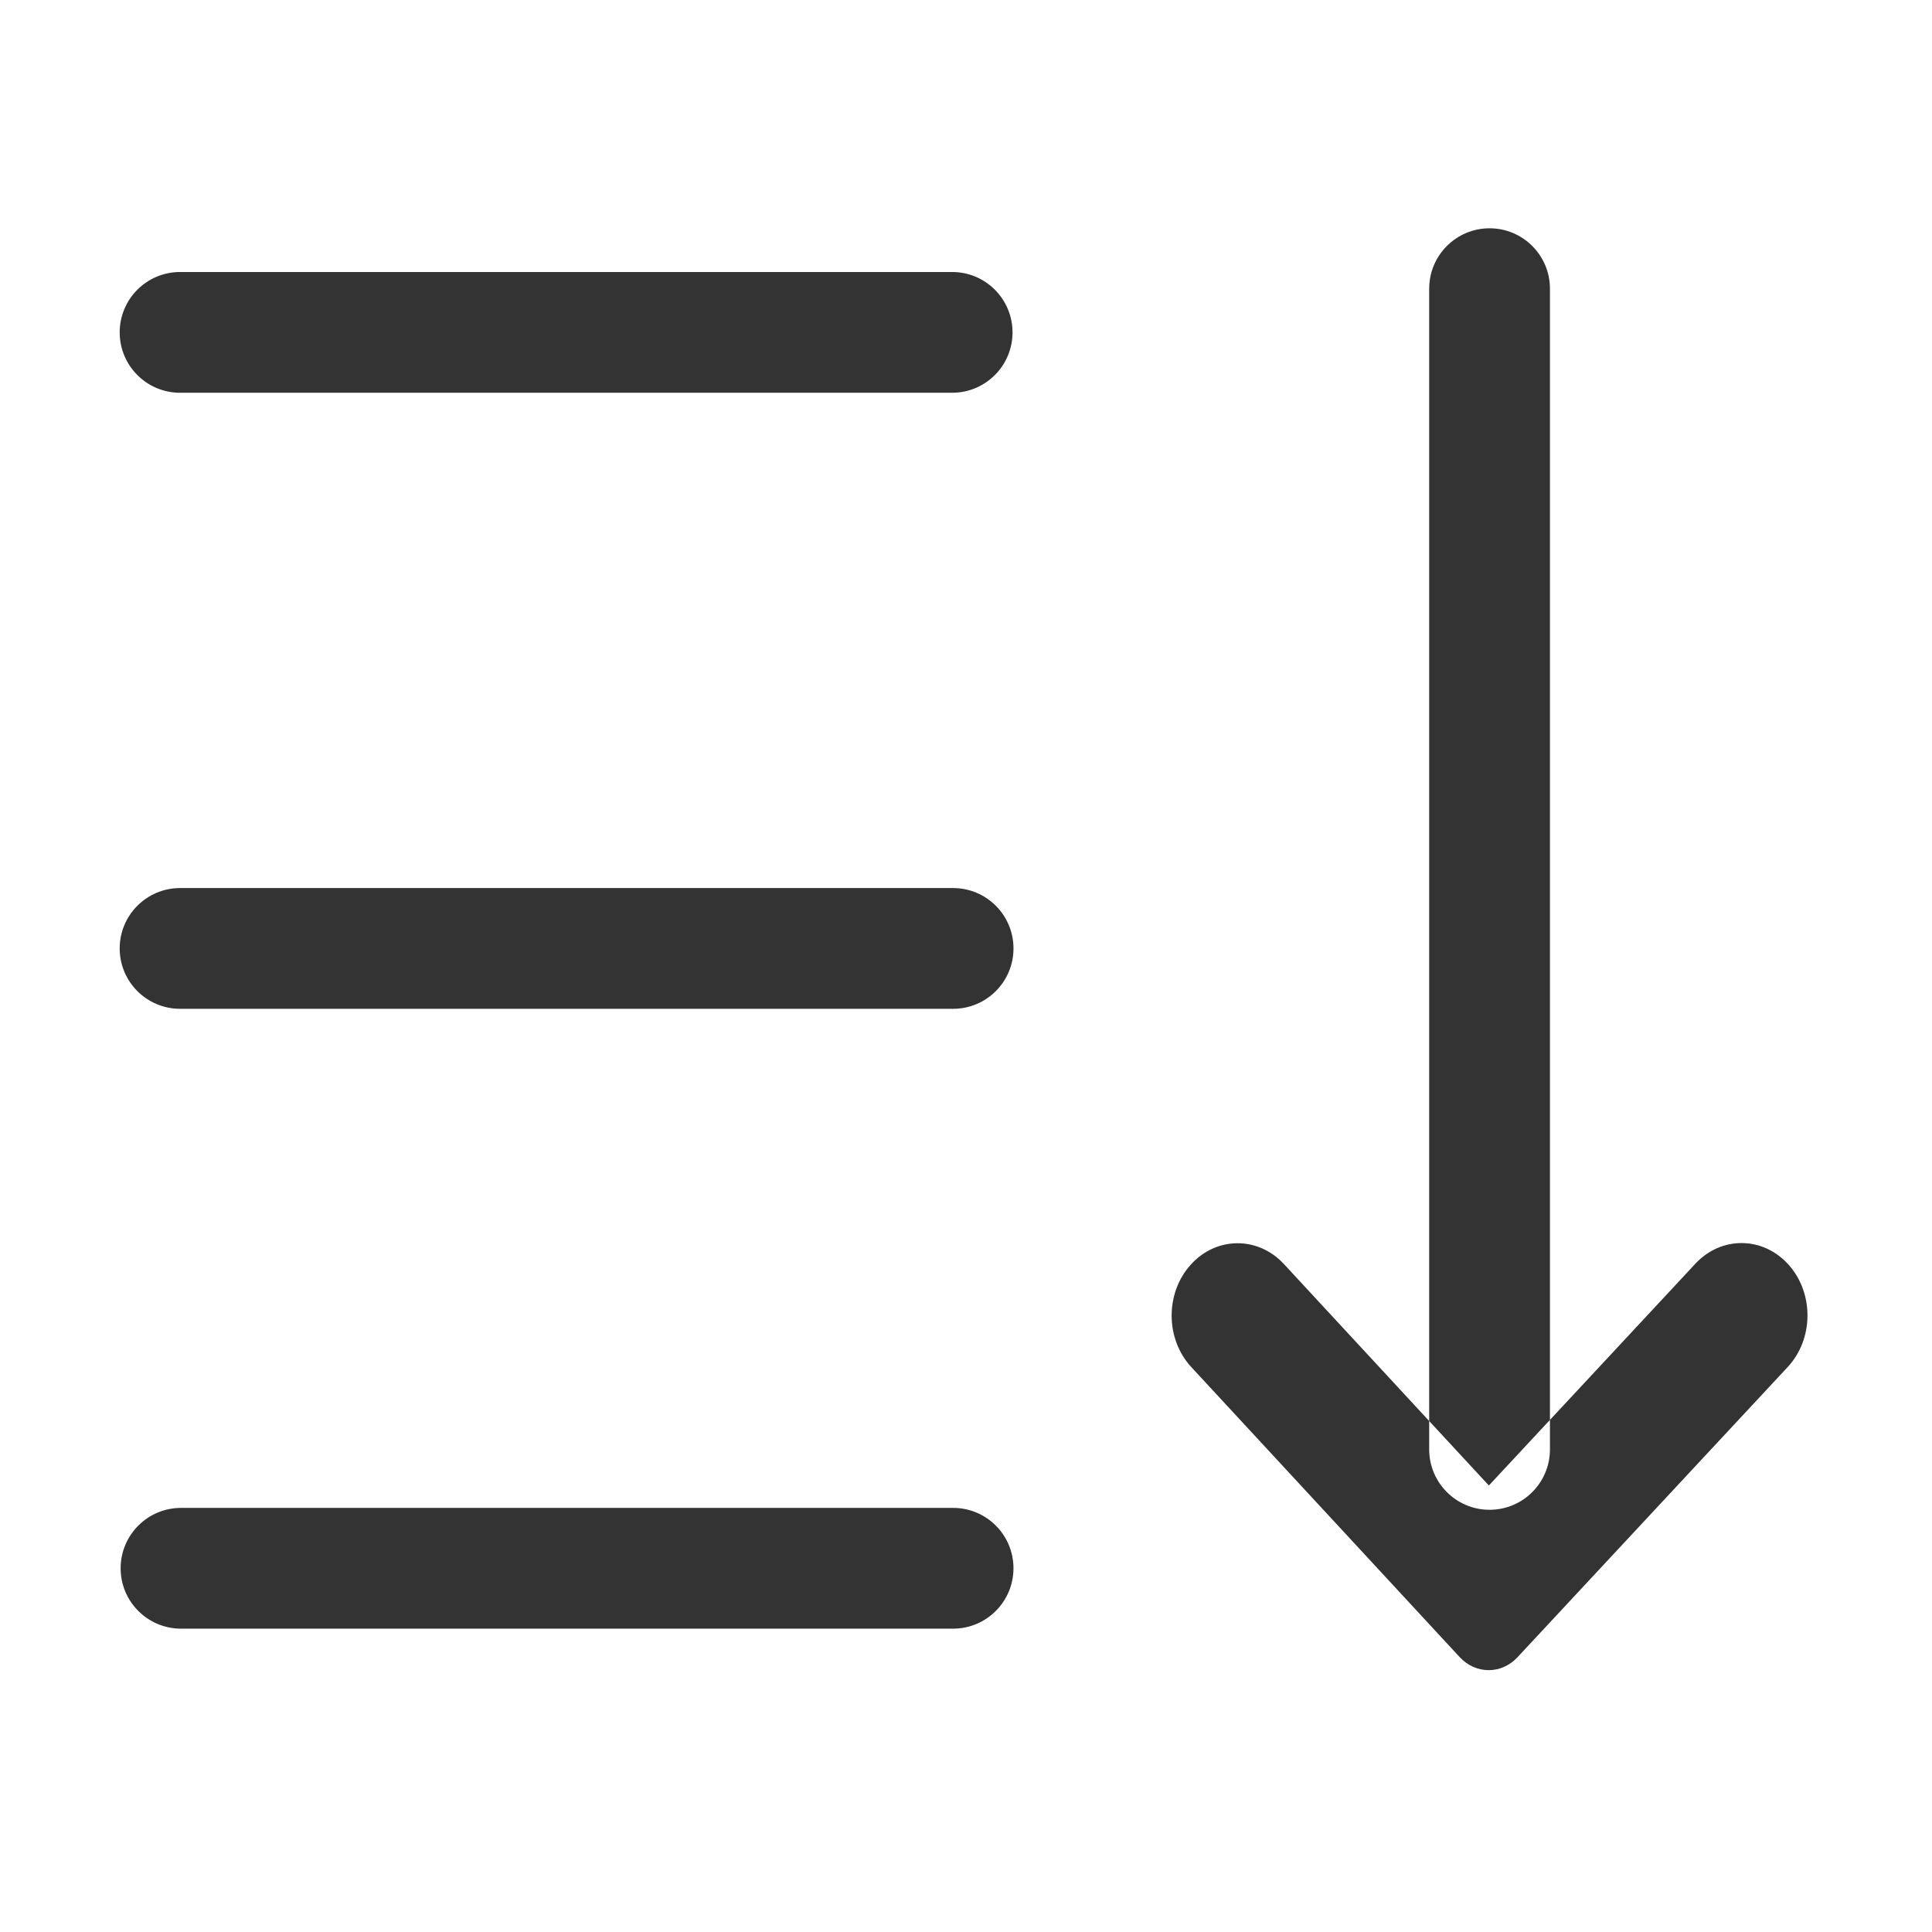 <?xml version="1.0" standalone="no"?><!DOCTYPE svg PUBLIC "-//W3C//DTD SVG 1.1//EN" "http://www.w3.org/Graphics/SVG/1.1/DTD/svg11.dtd"><svg t="1721652046467" class="icon" viewBox="0 0 1024 1024" version="1.1" xmlns="http://www.w3.org/2000/svg" p-id="6559" xmlns:xlink="http://www.w3.org/1999/xlink" width="200" height="200"><path d="M504.67 144.17H95.44c-17.67 0-32 14.33-32 32s14.33 32 32 32h409.22c17.67 0 32-14.33 32-32s-14.32-32-31.99-32zM789.5 121c-17.67 0-32 14.33-32 32v615.22c0 17.67 14.33 32 32 32s32-14.33 32-32V153c0-17.67-14.33-32-32-32zM505.17 470.69H95.44c-17.67 0-32 14.33-32 32s14.33 32 32 32h409.73c17.67 0 32-14.33 32-32s-14.33-32-32-32z m0 328.53H95.94c-17.67 0-32 14.33-32 32s14.33 32 32 32h409.22c17.67 0 32-14.33 32-32 0.01-17.68-14.32-32-31.99-32z m268.51 79.1L631.42 724.59c-13.75-14.86-13.92-39.13-0.36-54.22 13.55-15.08 35.69-15.26 49.44-0.4l108.63 117.38L898.58 669.8c13.79-14.82 35.93-14.56 49.44 0.56 13.51 15.13 13.28 39.4-0.51 54.21l-143.2 153.8c-8.51 9.15-22.14 9.12-30.63-0.05z" fill="#333333" p-id="6560"></path></svg>